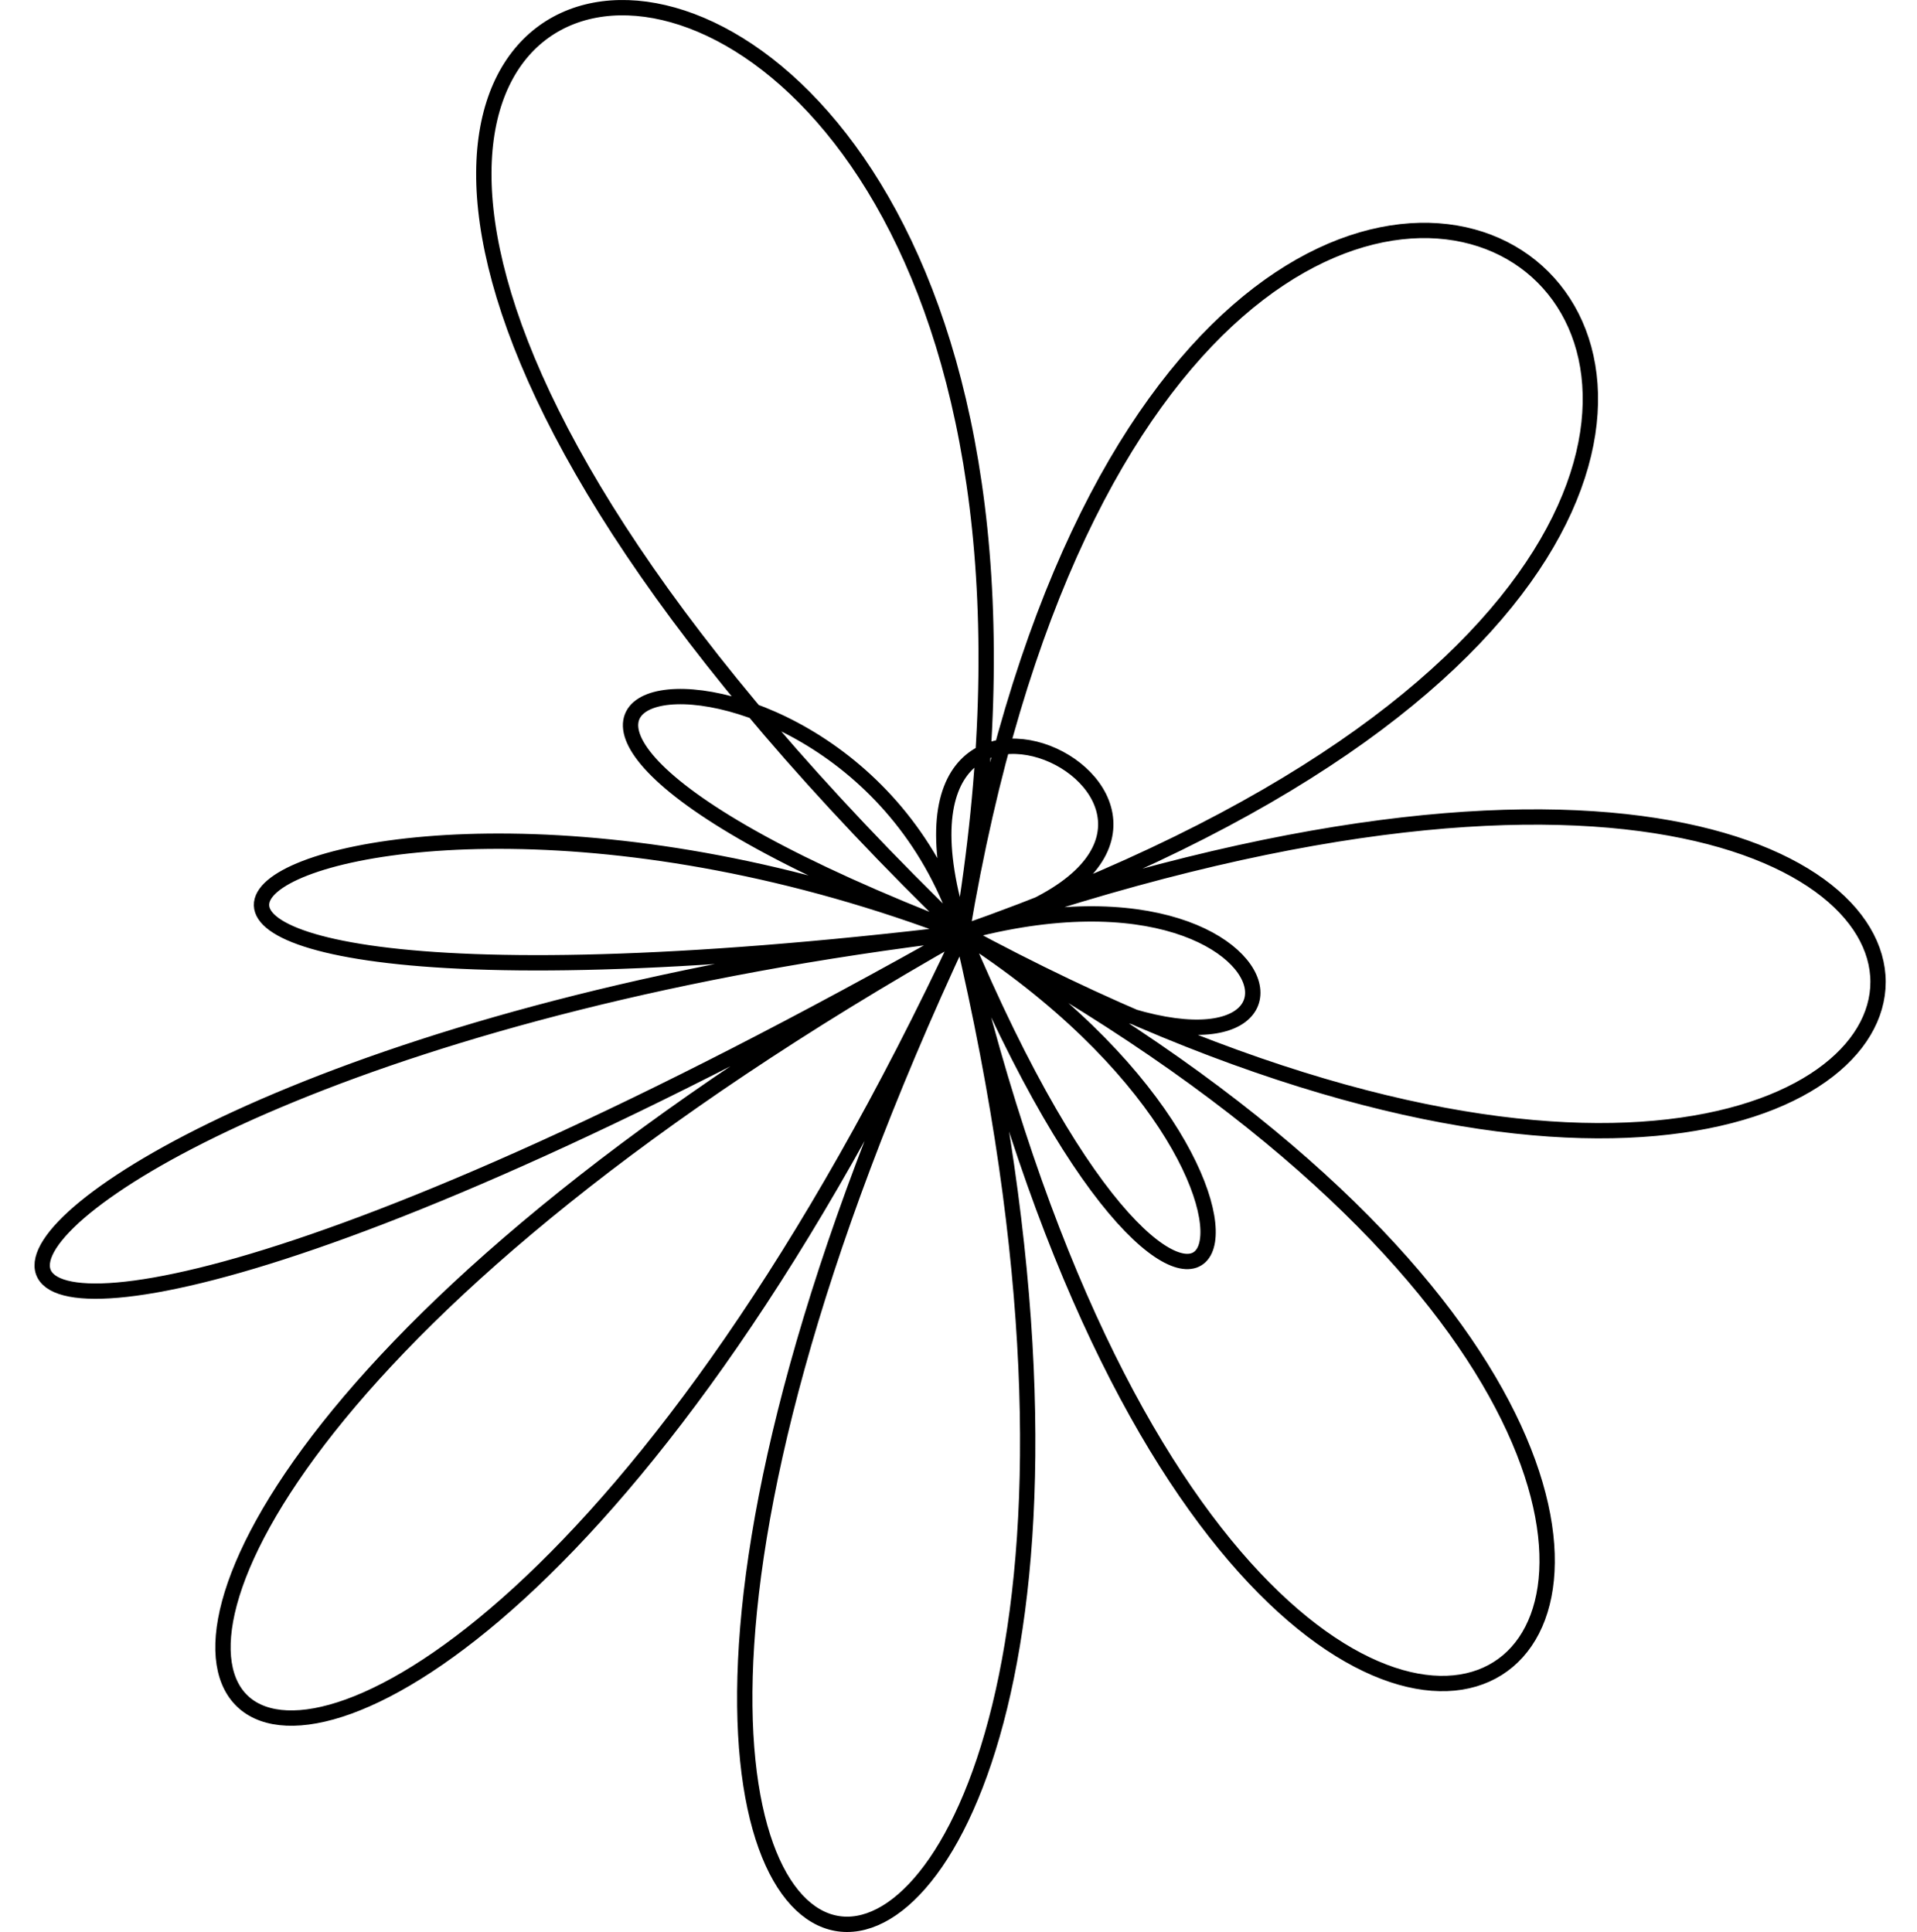 <svg width="250" height="252" viewBox="0 0 250 252" fill="none" xmlns="http://www.w3.org/2000/svg">
<path d="M125.448 121.679C-28.299 -27.194 154.326 -50.823 125.448 121.679C154.326 -50.823 294.469 62.347 125.448 121.679ZM125.448 121.679C294.469 62.347 274.718 202.448 125.448 121.679ZM125.448 121.679C274.718 202.448 166.057 294.181 125.448 121.679ZM125.448 121.679C166.057 294.181 44.877 294.035 125.448 121.679ZM125.448 121.679C44.877 294.035 -43.568 217.138 125.448 121.679ZM125.448 121.679C-43.568 217.138 -25.132 139.735 125.448 121.679ZM125.448 121.679C-25.132 139.735 36.257 87.338 125.448 121.679ZM125.448 121.679C36.257 87.338 110.341 74.339 125.448 121.679ZM125.448 121.679C110.341 74.339 174.385 108.305 125.448 121.679ZM125.448 121.679C174.385 108.305 177.631 155.139 125.448 121.679ZM125.448 121.679C177.631 155.139 157.729 198.54 125.448 121.679Z" stroke="black" stroke-width="2" stroke-linejoin="round"/>
</svg>
